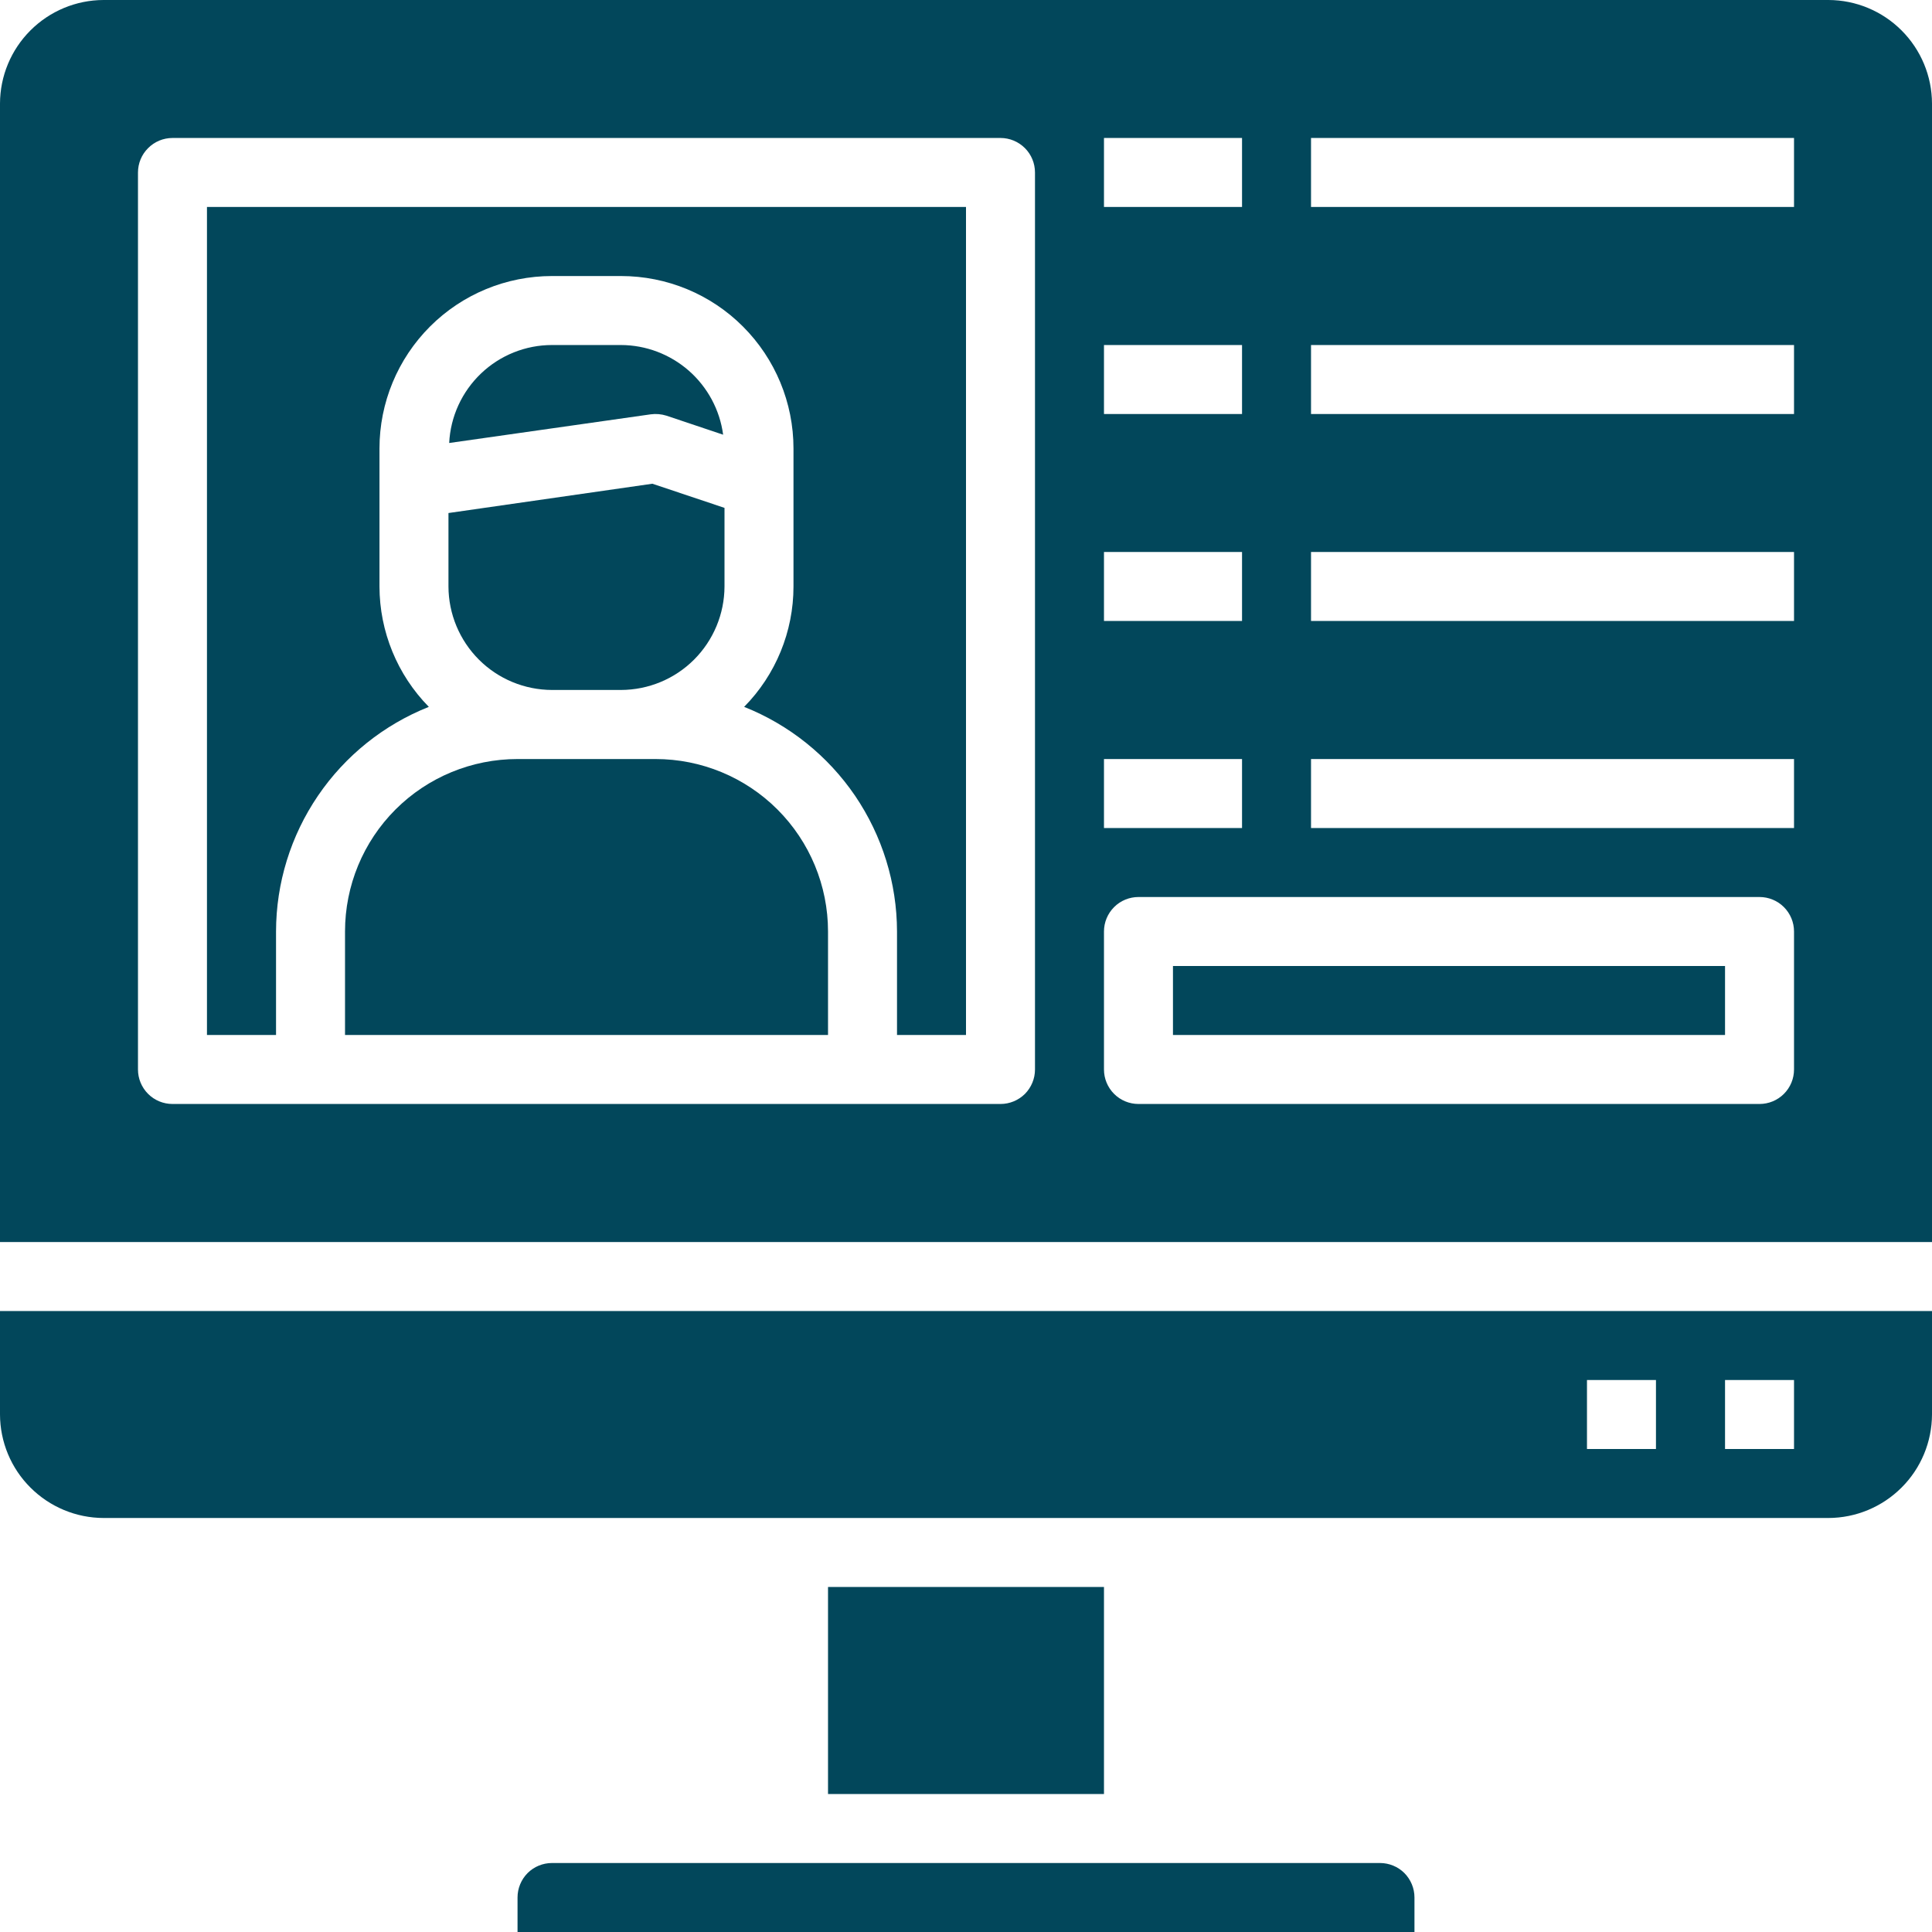 <svg width="24" height="24" viewBox="0 0 24 24" fill="none" xmlns="http://www.w3.org/2000/svg">
<path d="M8.143 9.429H6.429C5.86 9.429 5.315 9.654 4.913 10.056C4.511 10.458 4.286 11.003 4.286 11.571V12.857H10.286V11.571C10.286 11.003 10.06 10.458 9.658 10.056C9.256 9.654 8.711 9.429 8.143 9.429V9.429Z" fill="#02475B"/>
<path d="M14.571 12H21.429V12.857H14.571V12Z" fill="#02475B"/>
<path d="M0 17.571C0.001 17.912 0.137 18.239 0.378 18.479C0.619 18.72 0.945 18.856 1.286 18.857H22.714C23.055 18.856 23.381 18.72 23.622 18.479C23.863 18.239 23.999 17.912 24 17.571V16.286H0V17.571ZM21.429 17.143H22.286V18H21.429V17.143ZM19.714 17.143H20.571V18H19.714V17.143Z" fill="#02475B"/>
<path d="M5.571 7.286C5.572 7.626 5.708 7.953 5.949 8.194C6.19 8.435 6.516 8.57 6.857 8.571H7.714C8.055 8.57 8.381 8.435 8.622 8.194C8.863 7.953 8.999 7.626 9 7.286V6.309L8.104 6.009L5.571 6.373V7.286Z" fill="#02475B"/>
<path d="M2.571 12.857H3.429V11.571C3.43 10.97 3.611 10.383 3.95 9.885C4.288 9.388 4.768 9.003 5.327 8.781C4.935 8.382 4.715 7.845 4.714 7.286V5.571C4.714 5.003 4.94 4.458 5.342 4.056C5.744 3.654 6.289 3.429 6.857 3.429H7.714C8.283 3.429 8.828 3.654 9.229 4.056C9.631 4.458 9.857 5.003 9.857 5.571V7.286C9.857 7.845 9.637 8.382 9.244 8.781C9.803 9.003 10.283 9.388 10.622 9.885C10.96 10.383 11.142 10.97 11.143 11.571V12.857H12V2.571H2.571V12.857Z" fill="#02475B"/>
<path d="M8.28 5.164L8.983 5.4C8.942 5.092 8.79 4.81 8.557 4.605C8.324 4.401 8.025 4.287 7.714 4.286H6.857C6.529 4.286 6.213 4.413 5.976 4.639C5.738 4.866 5.596 5.175 5.58 5.503L8.083 5.147C8.149 5.138 8.216 5.144 8.28 5.164Z" fill="#02475B"/>
<path d="M22.714 0H1.286C0.945 0.001 0.619 0.137 0.378 0.378C0.137 0.619 0.001 0.945 0 1.286V15.429H24V1.286C23.999 0.945 23.863 0.619 23.622 0.378C23.381 0.137 23.055 0.001 22.714 0V0ZM13.714 1.714H15.429V2.571H13.714V1.714ZM13.714 4.286H15.429V5.143H13.714V4.286ZM13.714 6.857H15.429V7.714H13.714V6.857ZM13.714 9.429H15.429V10.286H13.714V9.429ZM12.857 13.286C12.857 13.399 12.812 13.508 12.732 13.589C12.651 13.669 12.542 13.714 12.429 13.714H2.143C2.029 13.714 1.92 13.669 1.84 13.589C1.759 13.508 1.714 13.399 1.714 13.286V2.143C1.714 2.029 1.759 1.92 1.84 1.84C1.92 1.759 2.029 1.714 2.143 1.714H12.429C12.542 1.714 12.651 1.759 12.732 1.84C12.812 1.92 12.857 2.029 12.857 2.143V13.286ZM22.286 13.286C22.286 13.399 22.241 13.508 22.16 13.589C22.08 13.669 21.971 13.714 21.857 13.714H14.143C14.029 13.714 13.92 13.669 13.84 13.589C13.759 13.508 13.714 13.399 13.714 13.286V11.571C13.714 11.458 13.759 11.349 13.84 11.268C13.92 11.188 14.029 11.143 14.143 11.143H21.857C21.971 11.143 22.08 11.188 22.16 11.268C22.241 11.349 22.286 11.458 22.286 11.571V13.286ZM22.286 10.286H16.286V9.429H22.286V10.286ZM22.286 7.714H16.286V6.857H22.286V7.714ZM22.286 5.143H16.286V4.286H22.286V5.143ZM22.286 2.571H16.286V1.714H22.286V2.571Z" fill="#02475B"/>
<path d="M10.286 19.714H13.714V22.286H10.286V19.714Z" fill="#02475B"/>
<path d="M17.143 23.143H6.857C6.744 23.143 6.634 23.188 6.554 23.268C6.474 23.349 6.429 23.458 6.429 23.571V24H17.571V23.571C17.571 23.458 17.526 23.349 17.446 23.268C17.366 23.188 17.256 23.143 17.143 23.143Z" fill="#02475B"/>
</svg>
